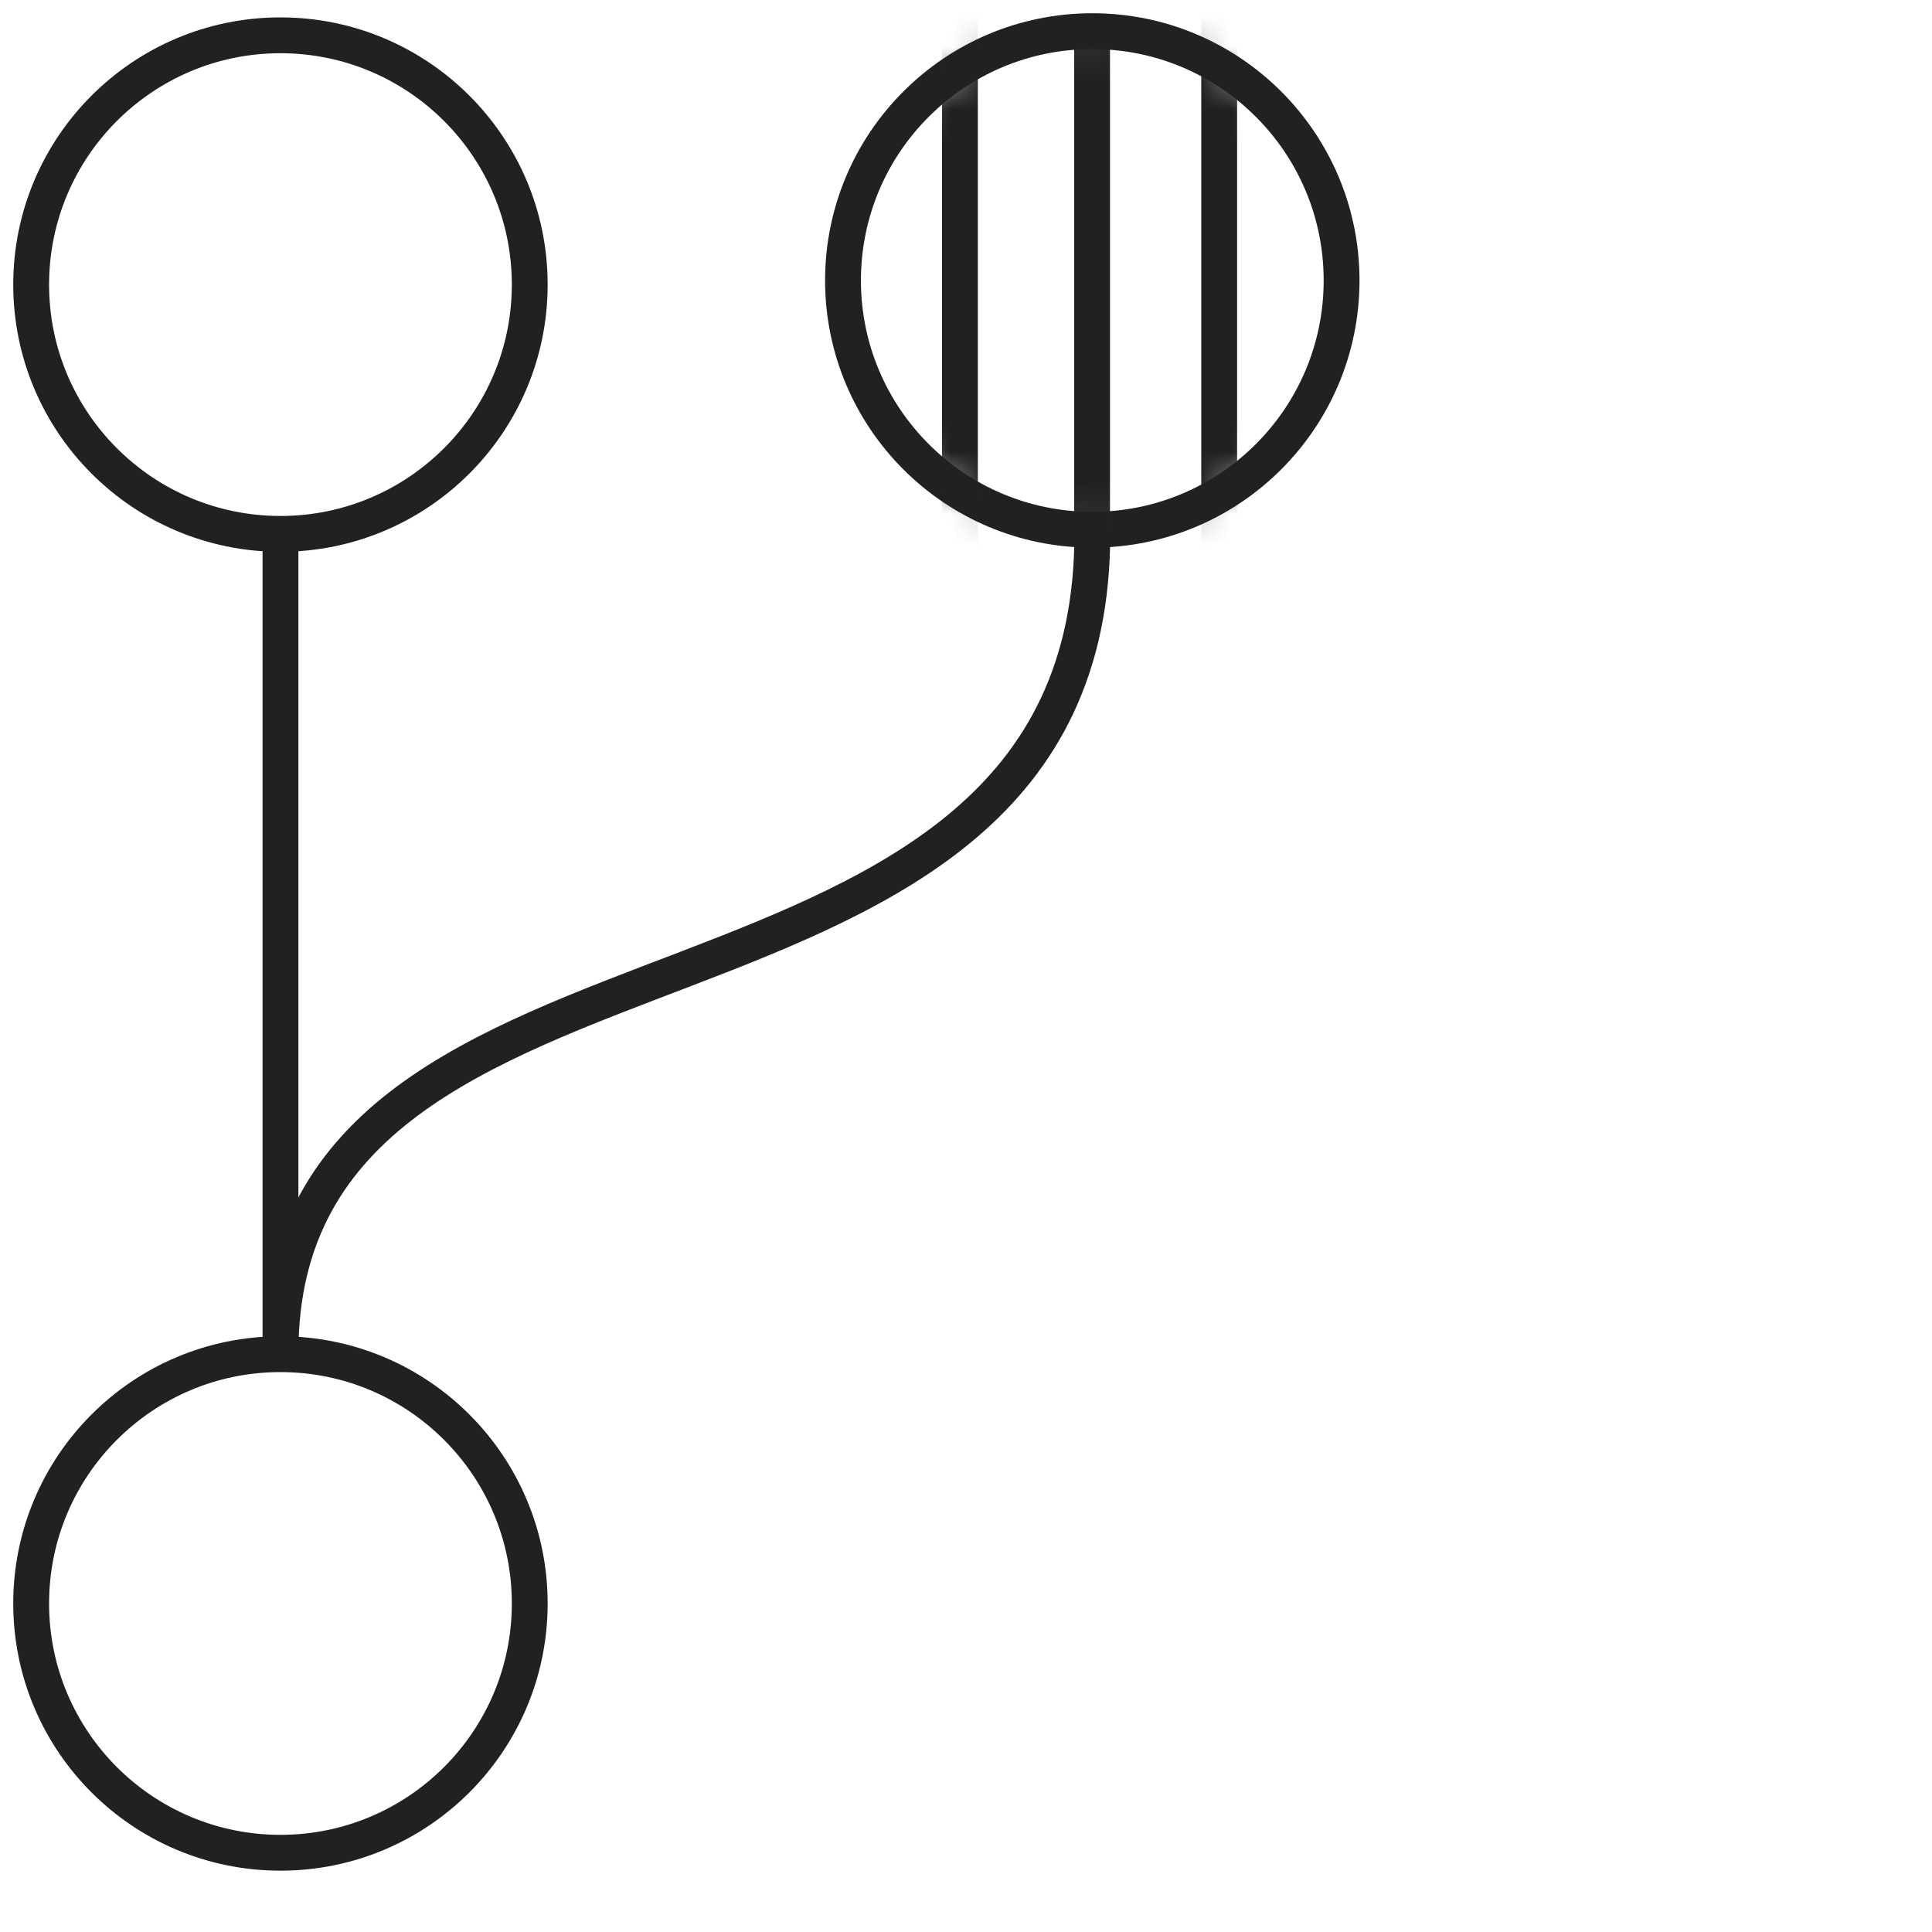 <svg width="62" height="62" viewBox="0 0 62 62" fill="none" xmlns="http://www.w3.org/2000/svg">
<path d="M9 17.133C13.418 17.133 17 13.552 17 9.133C17 4.715 13.418 1.133 9 1.133C4.582 1.133 1 4.715 1 9.133C1 13.552 4.582 17.133 9 17.133Z" stroke="#202122" stroke-width="1.15" stroke-linecap="round" stroke-linejoin="round"/>
<path d="M9 59.457C13.418 59.457 17 55.876 17 51.457C17 47.039 13.418 43.457 9 43.457C4.582 43.457 1 47.039 1 51.457C1 55.876 4.582 59.457 9 59.457Z" stroke="#202122" stroke-width="1.15" stroke-linecap="round" stroke-linejoin="round"/>
<path d="M9.001 43.316V17.348" stroke="#202122" stroke-width="1.15" stroke-linecap="square" stroke-linejoin="round"/>
<path d="M35.053 17C39.471 17 43.053 13.418 43.053 9C43.053 4.582 39.471 1 35.053 1C30.634 1 27.053 4.582 27.053 9C27.053 13.418 30.634 17 35.053 17Z" stroke="#202122" stroke-width="1.15" stroke-linecap="round" stroke-linejoin="round"/>
<mask id="mask0_588_701" style="mask-type:alpha" maskUnits="userSpaceOnUse" x="27" y="1" width="17" height="16">
<path d="M35.053 17C39.471 17 43.053 13.418 43.053 9C43.053 4.582 39.471 1 35.053 1C30.634 1 27.053 4.582 27.053 9C27.053 13.418 30.634 17 35.053 17Z" fill="#202122"/>
</mask>
<g mask="url(#mask0_588_701)">
<line x1="39.125" y1="33.819" x2="39.125" y2="-29.941" stroke="#202122" stroke-width="1.15"/>
<line x1="35.046" y1="33.819" x2="35.046" y2="-29.941" stroke="#202122" stroke-width="1.15"/>
<line x1="30.805" y1="33.819" x2="30.805" y2="-29.941" stroke="#202122" stroke-width="1.15"/>
</g>
<path d="M35.054 17.133C35.054 34.502 9.001 28.211 9.001 43.408" stroke="#202122" stroke-width="1.15" stroke-linecap="round" stroke-linejoin="round"/>
</svg>
